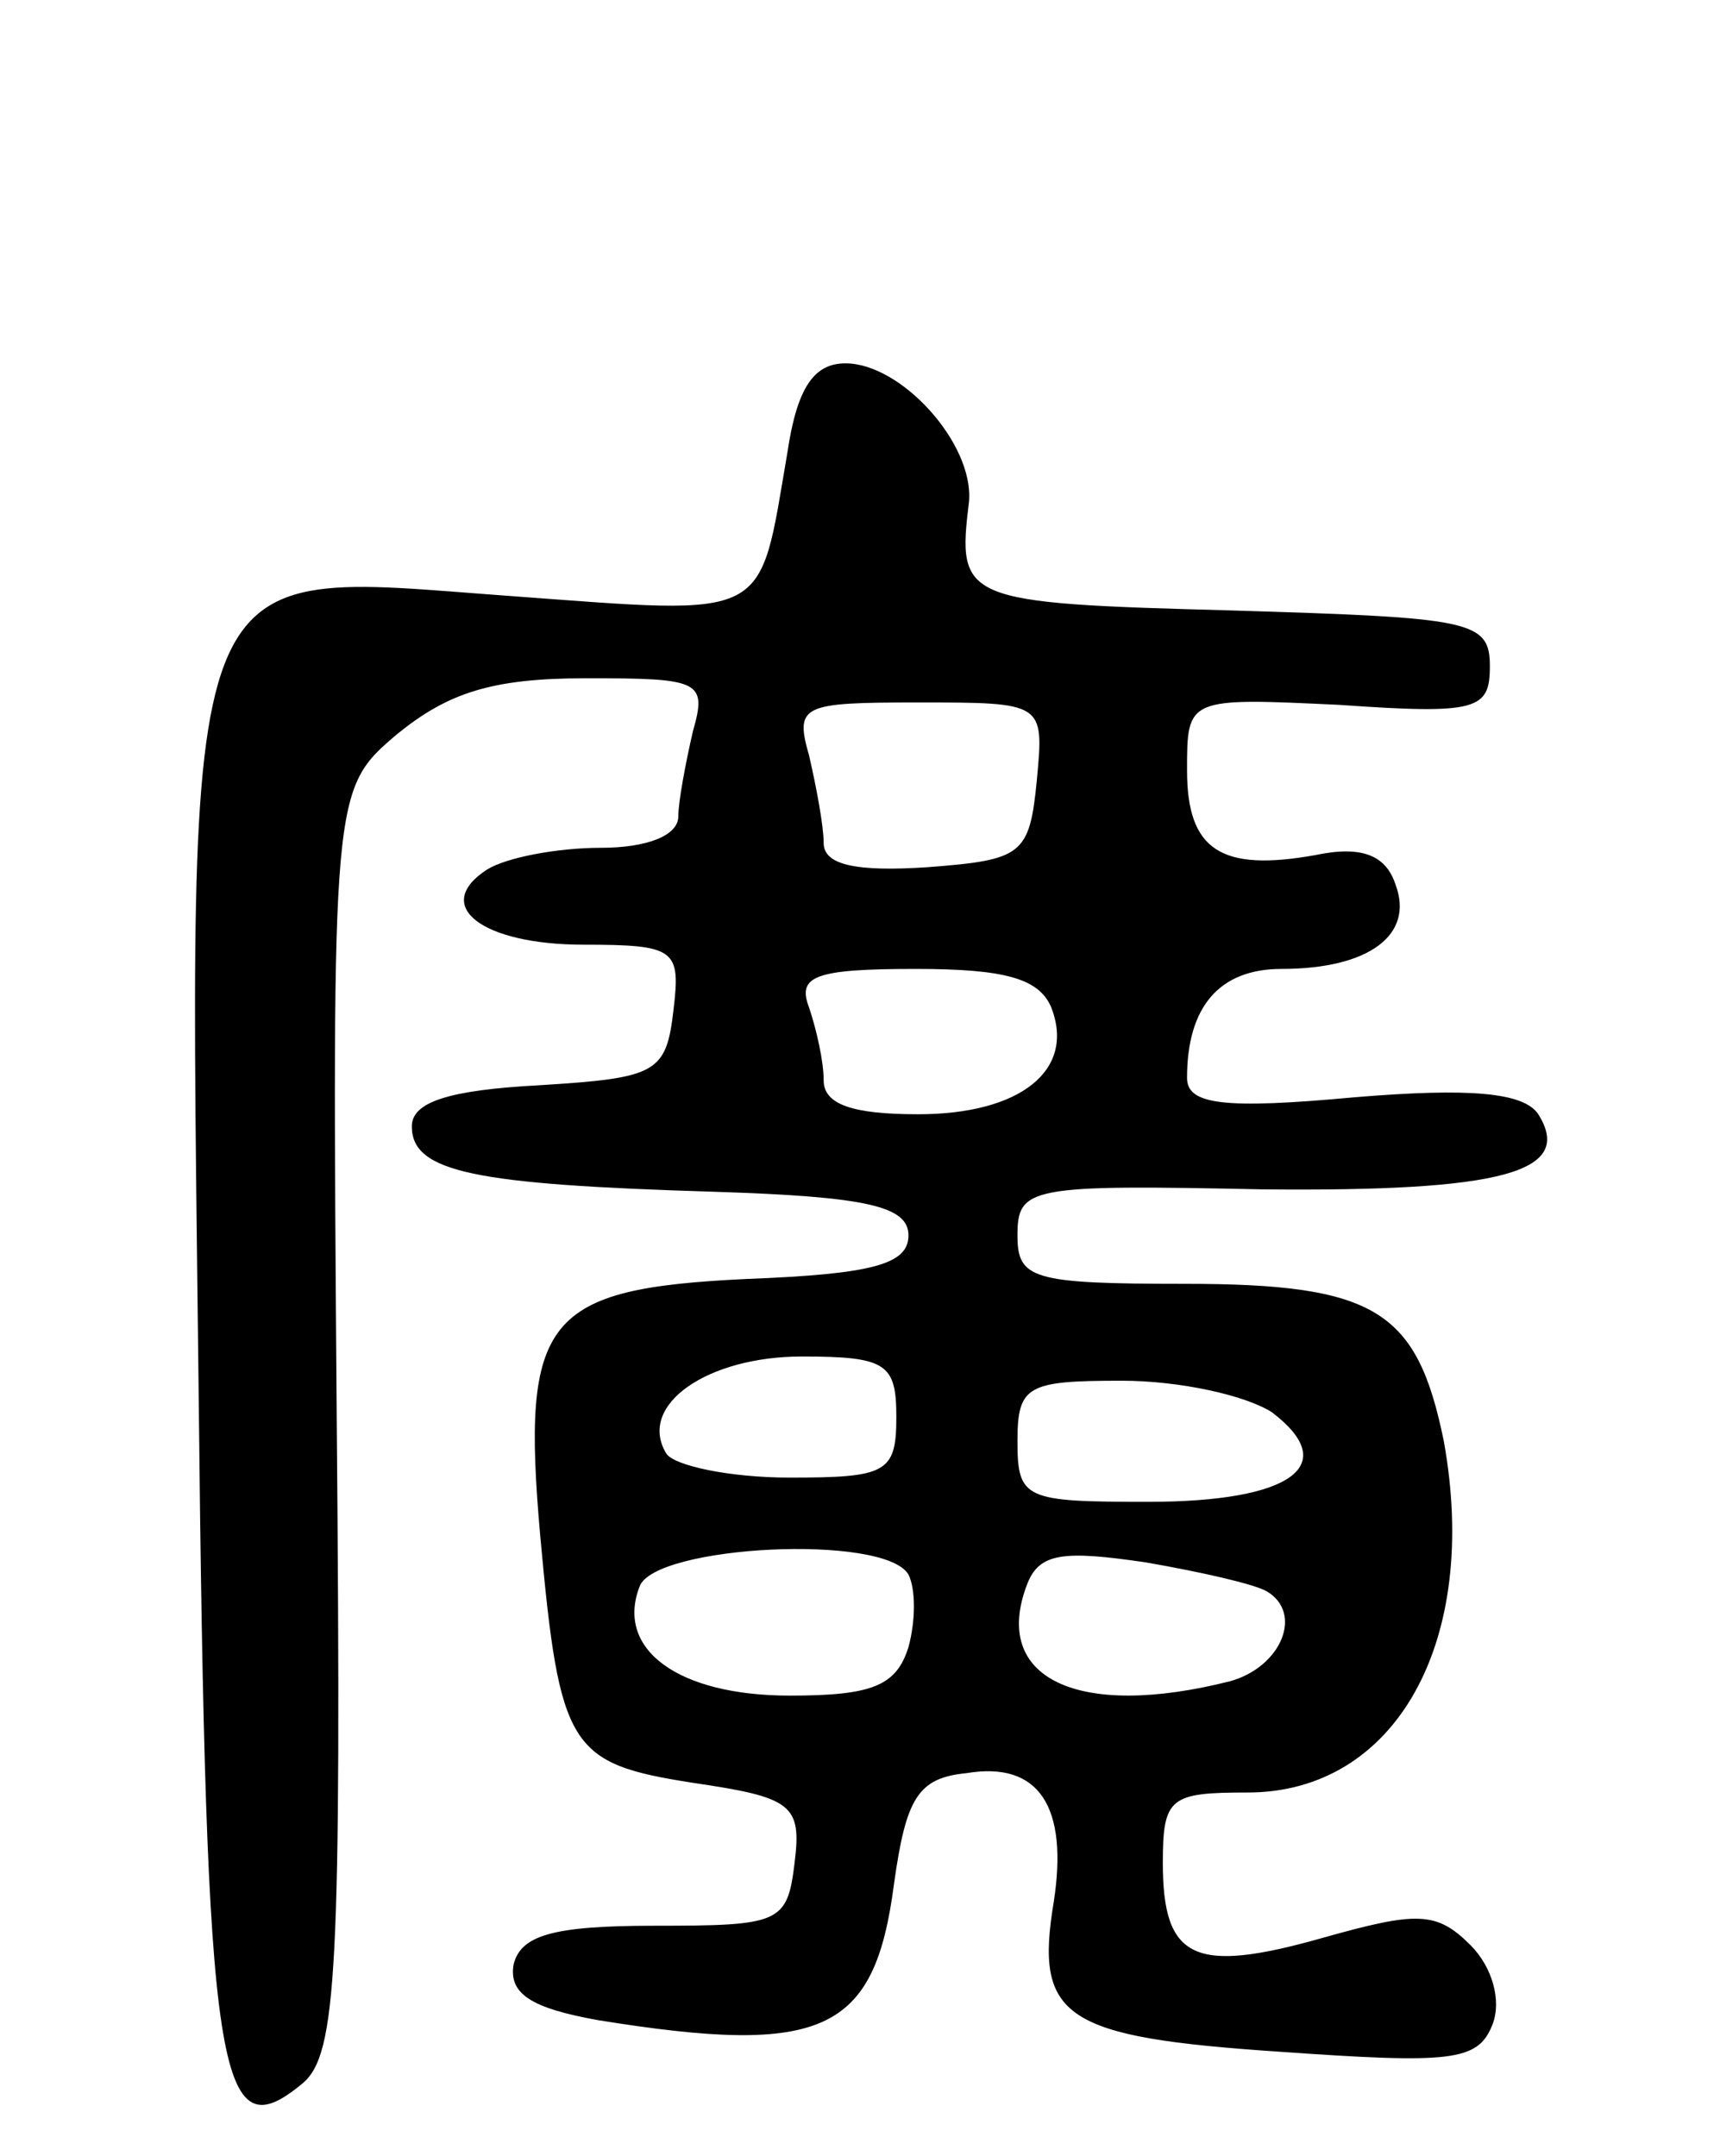 <svg version="1.0" xmlns="http://www.w3.org/2000/svg"
 width="71pt" height="89pt" viewBox="0 0 71 89"
 preserveAspectRatio="xMidYMid meet">
<g transform="translate(0,89) scale(0.1,-0.1)"
fill="#000000" stroke="none">
<path d="M325 703 c-12 -70 -6 -67 -115 -59 -138 10 -132 25 -128 -329 3 -286
8 -314 43 -285 14 12 16 46 14 274 -2 260 -2 260 25 283 21 17 39 23 78 23 47
0 50 -1 44 -22 -3 -13 -6 -29 -6 -35 0 -8 -13 -13 -32 -13 -18 0 -39 -4 -47
-9 -23 -15 -2 -31 40 -31 38 0 40 -2 37 -27 -3 -26 -7 -28 -55 -31 -38 -2 -53
-7 -53 -17 0 -19 26 -24 125 -27 63 -2 80 -6 80 -18 0 -12 -15 -16 -67 -18
-83 -4 -93 -16 -85 -106 8 -88 12 -94 63 -102 41 -6 45 -9 42 -33 -3 -25 -6
-26 -58 -26 -42 0 -55 -4 -58 -16 -2 -12 7 -18 35 -23 93 -15 114 -5 122 56 5
36 10 44 30 46 30 5 42 -14 36 -53 -8 -48 4 -56 93 -62 71 -5 82 -4 88 11 4
10 0 24 -9 33 -14 14 -22 14 -61 3 -53 -15 -66 -9 -66 31 0 27 3 29 35 29 61
0 96 62 81 145 -11 54 -28 65 -107 65 -63 0 -69 2 -69 20 0 20 5 21 101 19 99
-1 129 7 114 31 -6 9 -28 11 -76 7 -54 -5 -69 -3 -69 8 0 29 13 45 39 45 36 0
55 14 47 35 -4 12 -14 16 -33 12 -39 -7 -53 2 -53 35 0 30 0 30 63 27 57 -4
62 -2 62 16 0 19 -8 20 -107 23 -111 3 -113 4 -108 45 2 24 -28 57 -51 57 -13
0 -20 -10 -24 -37z m103 -135 c-3 -31 -6 -33 -45 -36 -30 -2 -43 1 -43 10 0 7
-3 23 -6 36 -6 21 -3 22 45 22 52 0 52 0 49 -32z m6 -94 c10 -26 -13 -44 -55
-44 -27 0 -39 4 -39 14 0 8 -3 21 -6 30 -5 13 2 16 44 16 37 0 51 -4 56 -16z
m-64 -169 c0 -23 -4 -25 -44 -25 -25 0 -48 5 -51 10 -12 20 17 40 56 40 35 0
39 -3 39 -25z m155 2 c29 -22 8 -37 -51 -37 -51 0 -54 1 -54 25 0 23 4 25 43
25 24 0 51 -6 62 -13z m-150 -67 c3 -6 3 -19 0 -30 -5 -16 -15 -20 -49 -20
-46 0 -72 19 -62 45 6 17 101 22 111 5z m148 -7 c15 -9 6 -31 -15 -37 -63 -16
-99 1 -84 40 5 13 15 14 49 9 23 -4 45 -9 50 -12z"/>
</g>
</svg>
